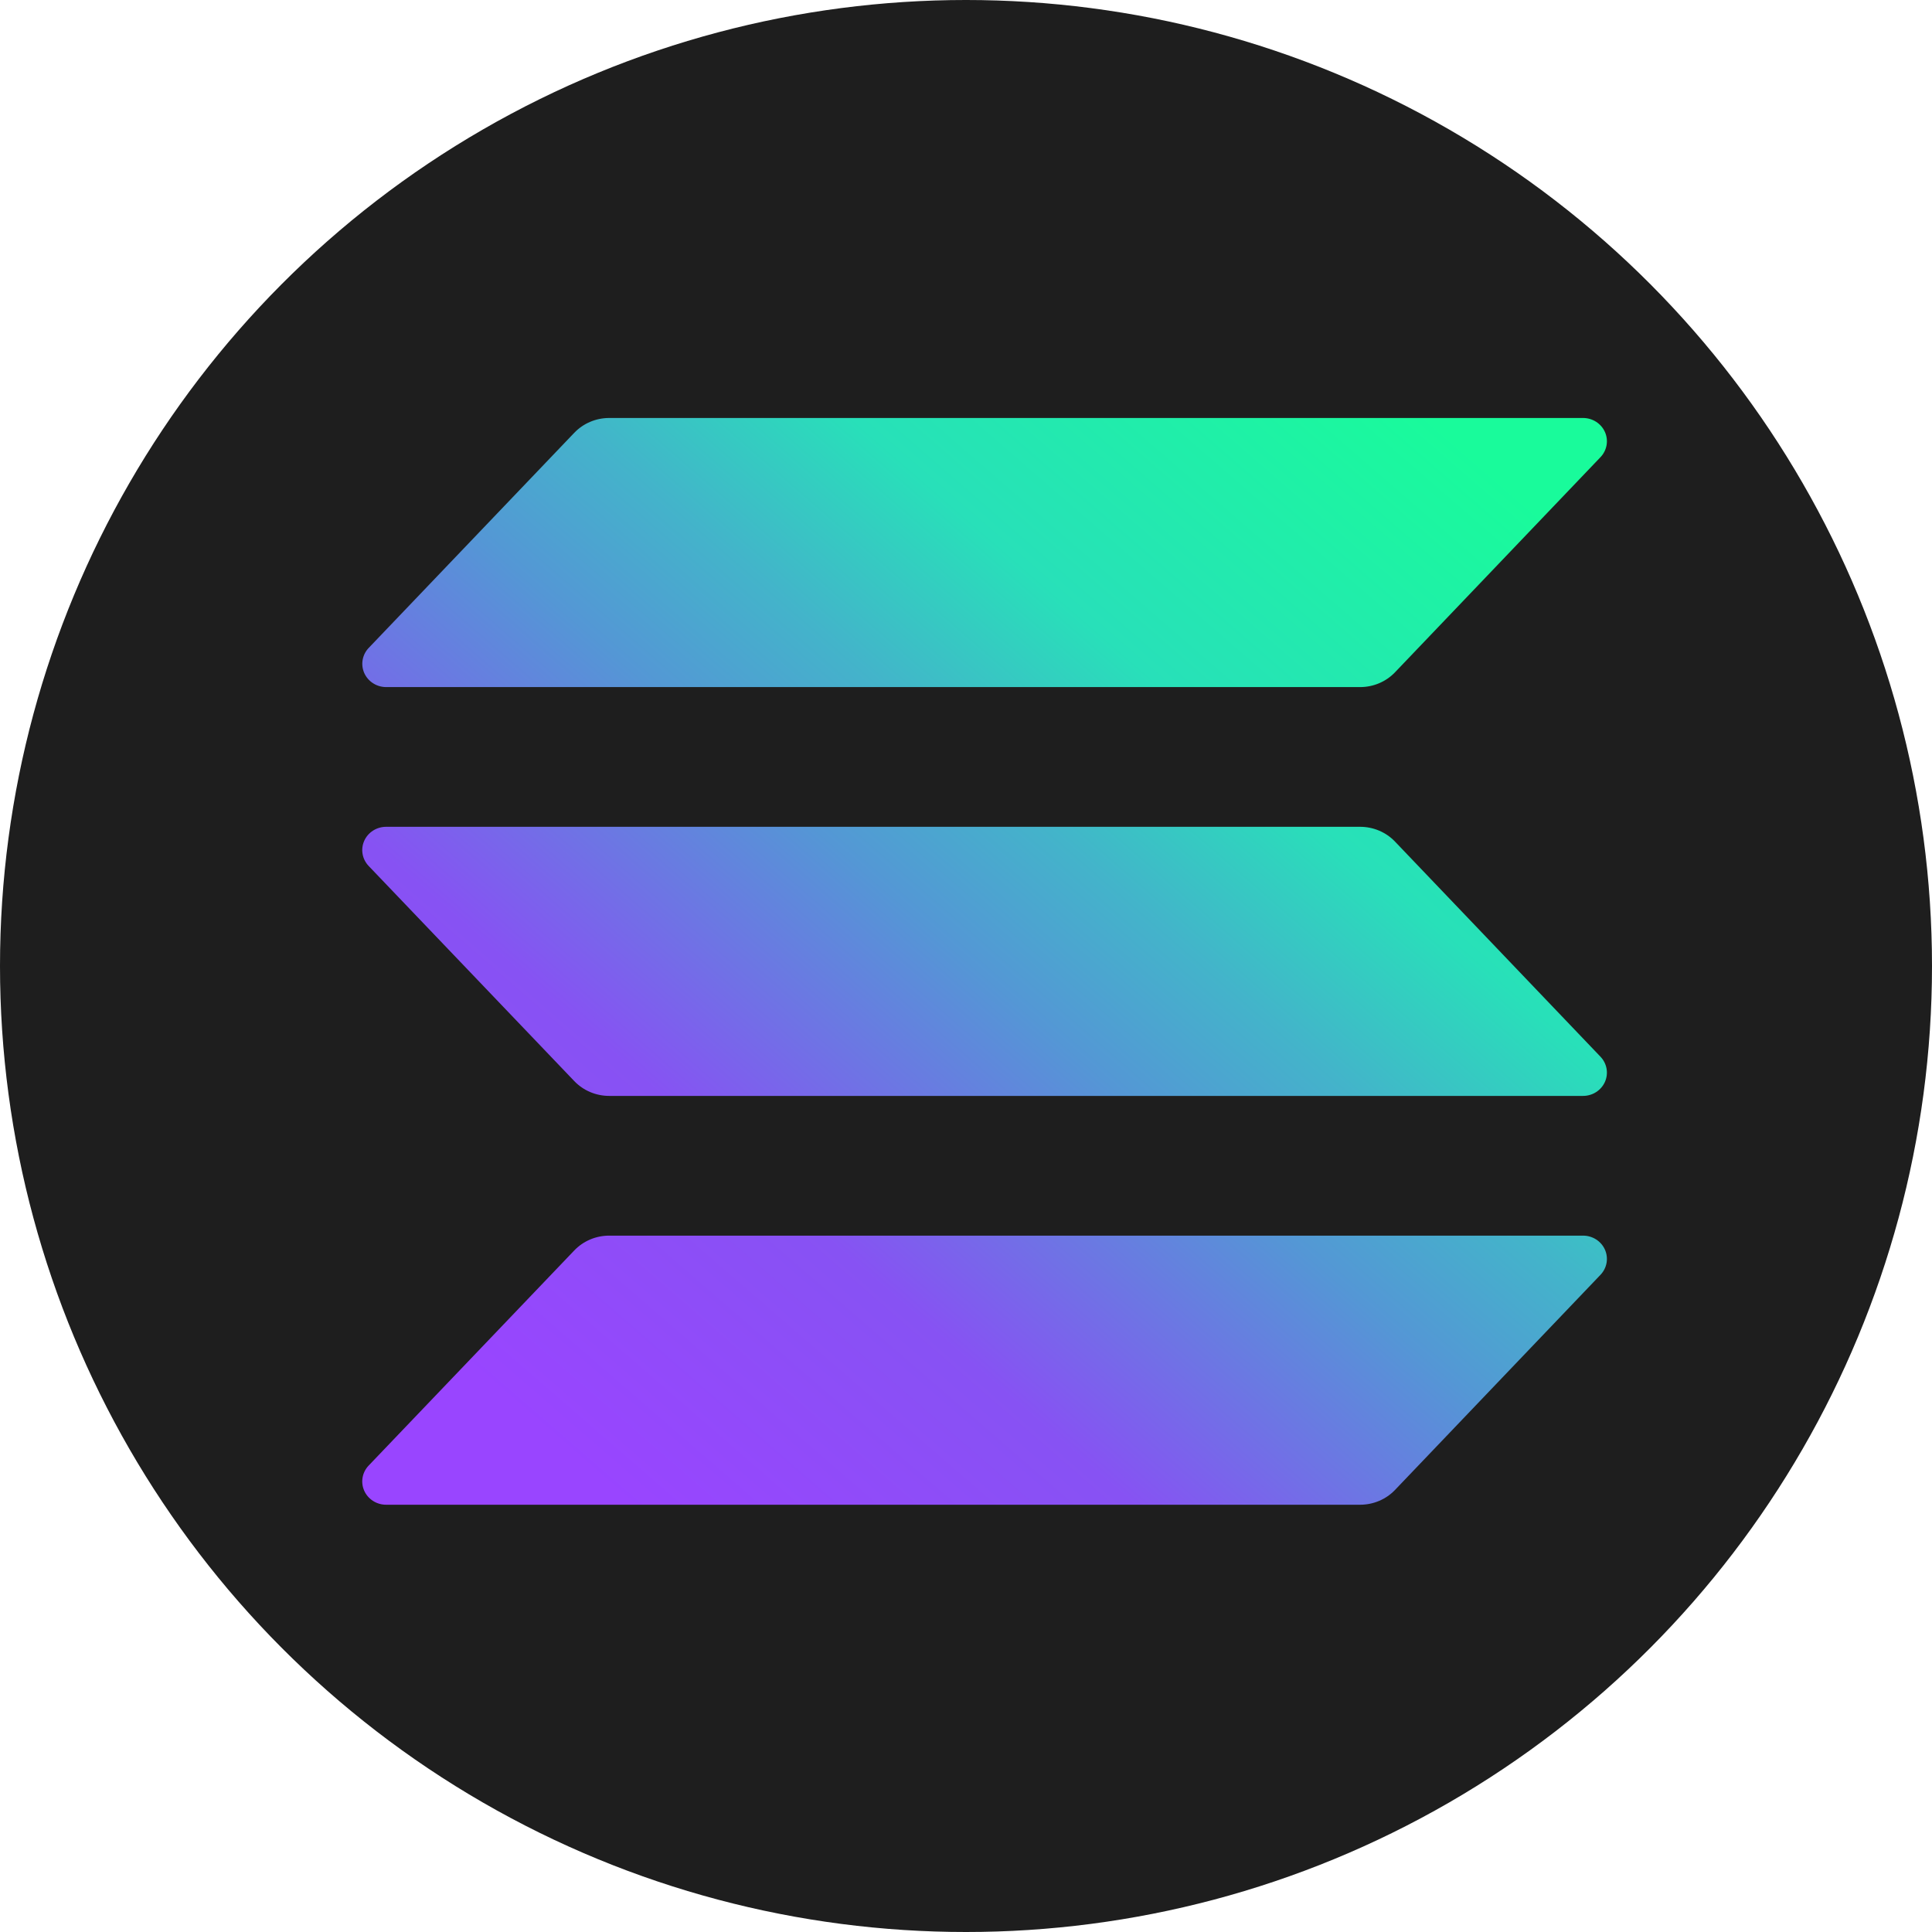 <svg viewBox="0 0 208 208" fill="none" xmlns="http://www.w3.org/2000/svg">
  <circle cx="104" cy="104" r="104" fill="#1E1E1E"/>
  <g clip-path="url(#clip0_32_13)">
    <path d="M172.31 137.246L150.189 160.407C149.708 160.91 149.127 161.311 148.48 161.585C147.833 161.859 147.136 162 146.431 162H41.568C41.068 162 40.578 161.857 40.16 161.589C39.741 161.322 39.412 160.94 39.213 160.492C39.013 160.044 38.952 159.549 39.037 159.068C39.122 158.586 39.349 158.14 39.691 157.782L61.828 134.622C62.307 134.12 62.887 133.72 63.532 133.446C64.176 133.172 64.872 133.03 65.575 133.029H170.432C170.932 133.029 171.422 133.171 171.84 133.439C172.258 133.707 172.587 134.088 172.788 134.536C172.987 134.984 173.048 135.479 172.963 135.961C172.878 136.442 172.651 136.889 172.31 137.246ZM150.189 90.608C149.708 90.105 149.127 89.703 148.48 89.429C147.833 89.155 147.136 89.014 146.431 89.014H41.568C41.068 89.014 40.578 89.157 40.16 89.425C39.741 89.693 39.412 90.074 39.213 90.522C39.013 90.97 38.952 91.465 39.037 91.947C39.122 92.428 39.349 92.875 39.691 93.232L61.828 116.392C62.307 116.894 62.887 117.294 63.532 117.568C64.176 117.842 64.872 117.985 65.575 117.986H170.432C170.932 117.986 171.422 117.843 171.84 117.575C172.258 117.307 172.587 116.926 172.788 116.478C172.987 116.03 173.048 115.535 172.963 115.053C172.878 114.572 172.651 114.125 172.31 113.768L150.189 90.608ZM41.568 73.972H146.431C147.136 73.972 147.833 73.831 148.48 73.556C149.127 73.282 149.708 72.881 150.189 72.378L172.31 49.218C172.651 48.86 172.878 48.414 172.963 47.932C173.048 47.451 172.987 46.956 172.788 46.508C172.587 46.06 172.258 45.678 171.84 45.411C171.422 45.143 170.932 45 170.432 45H65.575C64.872 45.001 64.176 45.143 63.532 45.417C62.887 45.691 62.307 46.092 61.828 46.593L39.696 69.754C39.355 70.111 39.128 70.557 39.043 71.038C38.958 71.519 39.019 72.013 39.217 72.461C39.416 72.909 39.744 73.29 40.162 73.558C40.58 73.827 41.068 73.97 41.568 73.972Z" fill="url(#paint0_linear_32_13)"/>
  </g>
  <defs>
    <linearGradient id="paint0_linear_32_13" x1="50.311" y1="164.788" x2="157.329" y2="41.214" gradientUnits="userSpaceOnUse">
      <stop offset="0.08" stop-color="#9945FF"/>
      <stop offset="0.3" stop-color="#8752F3"/>
      <stop offset="0.5" stop-color="#5497D5"/>
      <stop offset="0.6" stop-color="#43B4CA"/>
      <stop offset="0.72" stop-color="#28E0B9"/>
      <stop offset="0.97" stop-color="#19FB9B"/>
    </linearGradient>
    <clipPath id="clip0_32_13">
      <rect width="134" height="117" fill="white" transform="translate(39 45)"/>
    </clipPath>
  </defs>
</svg>
